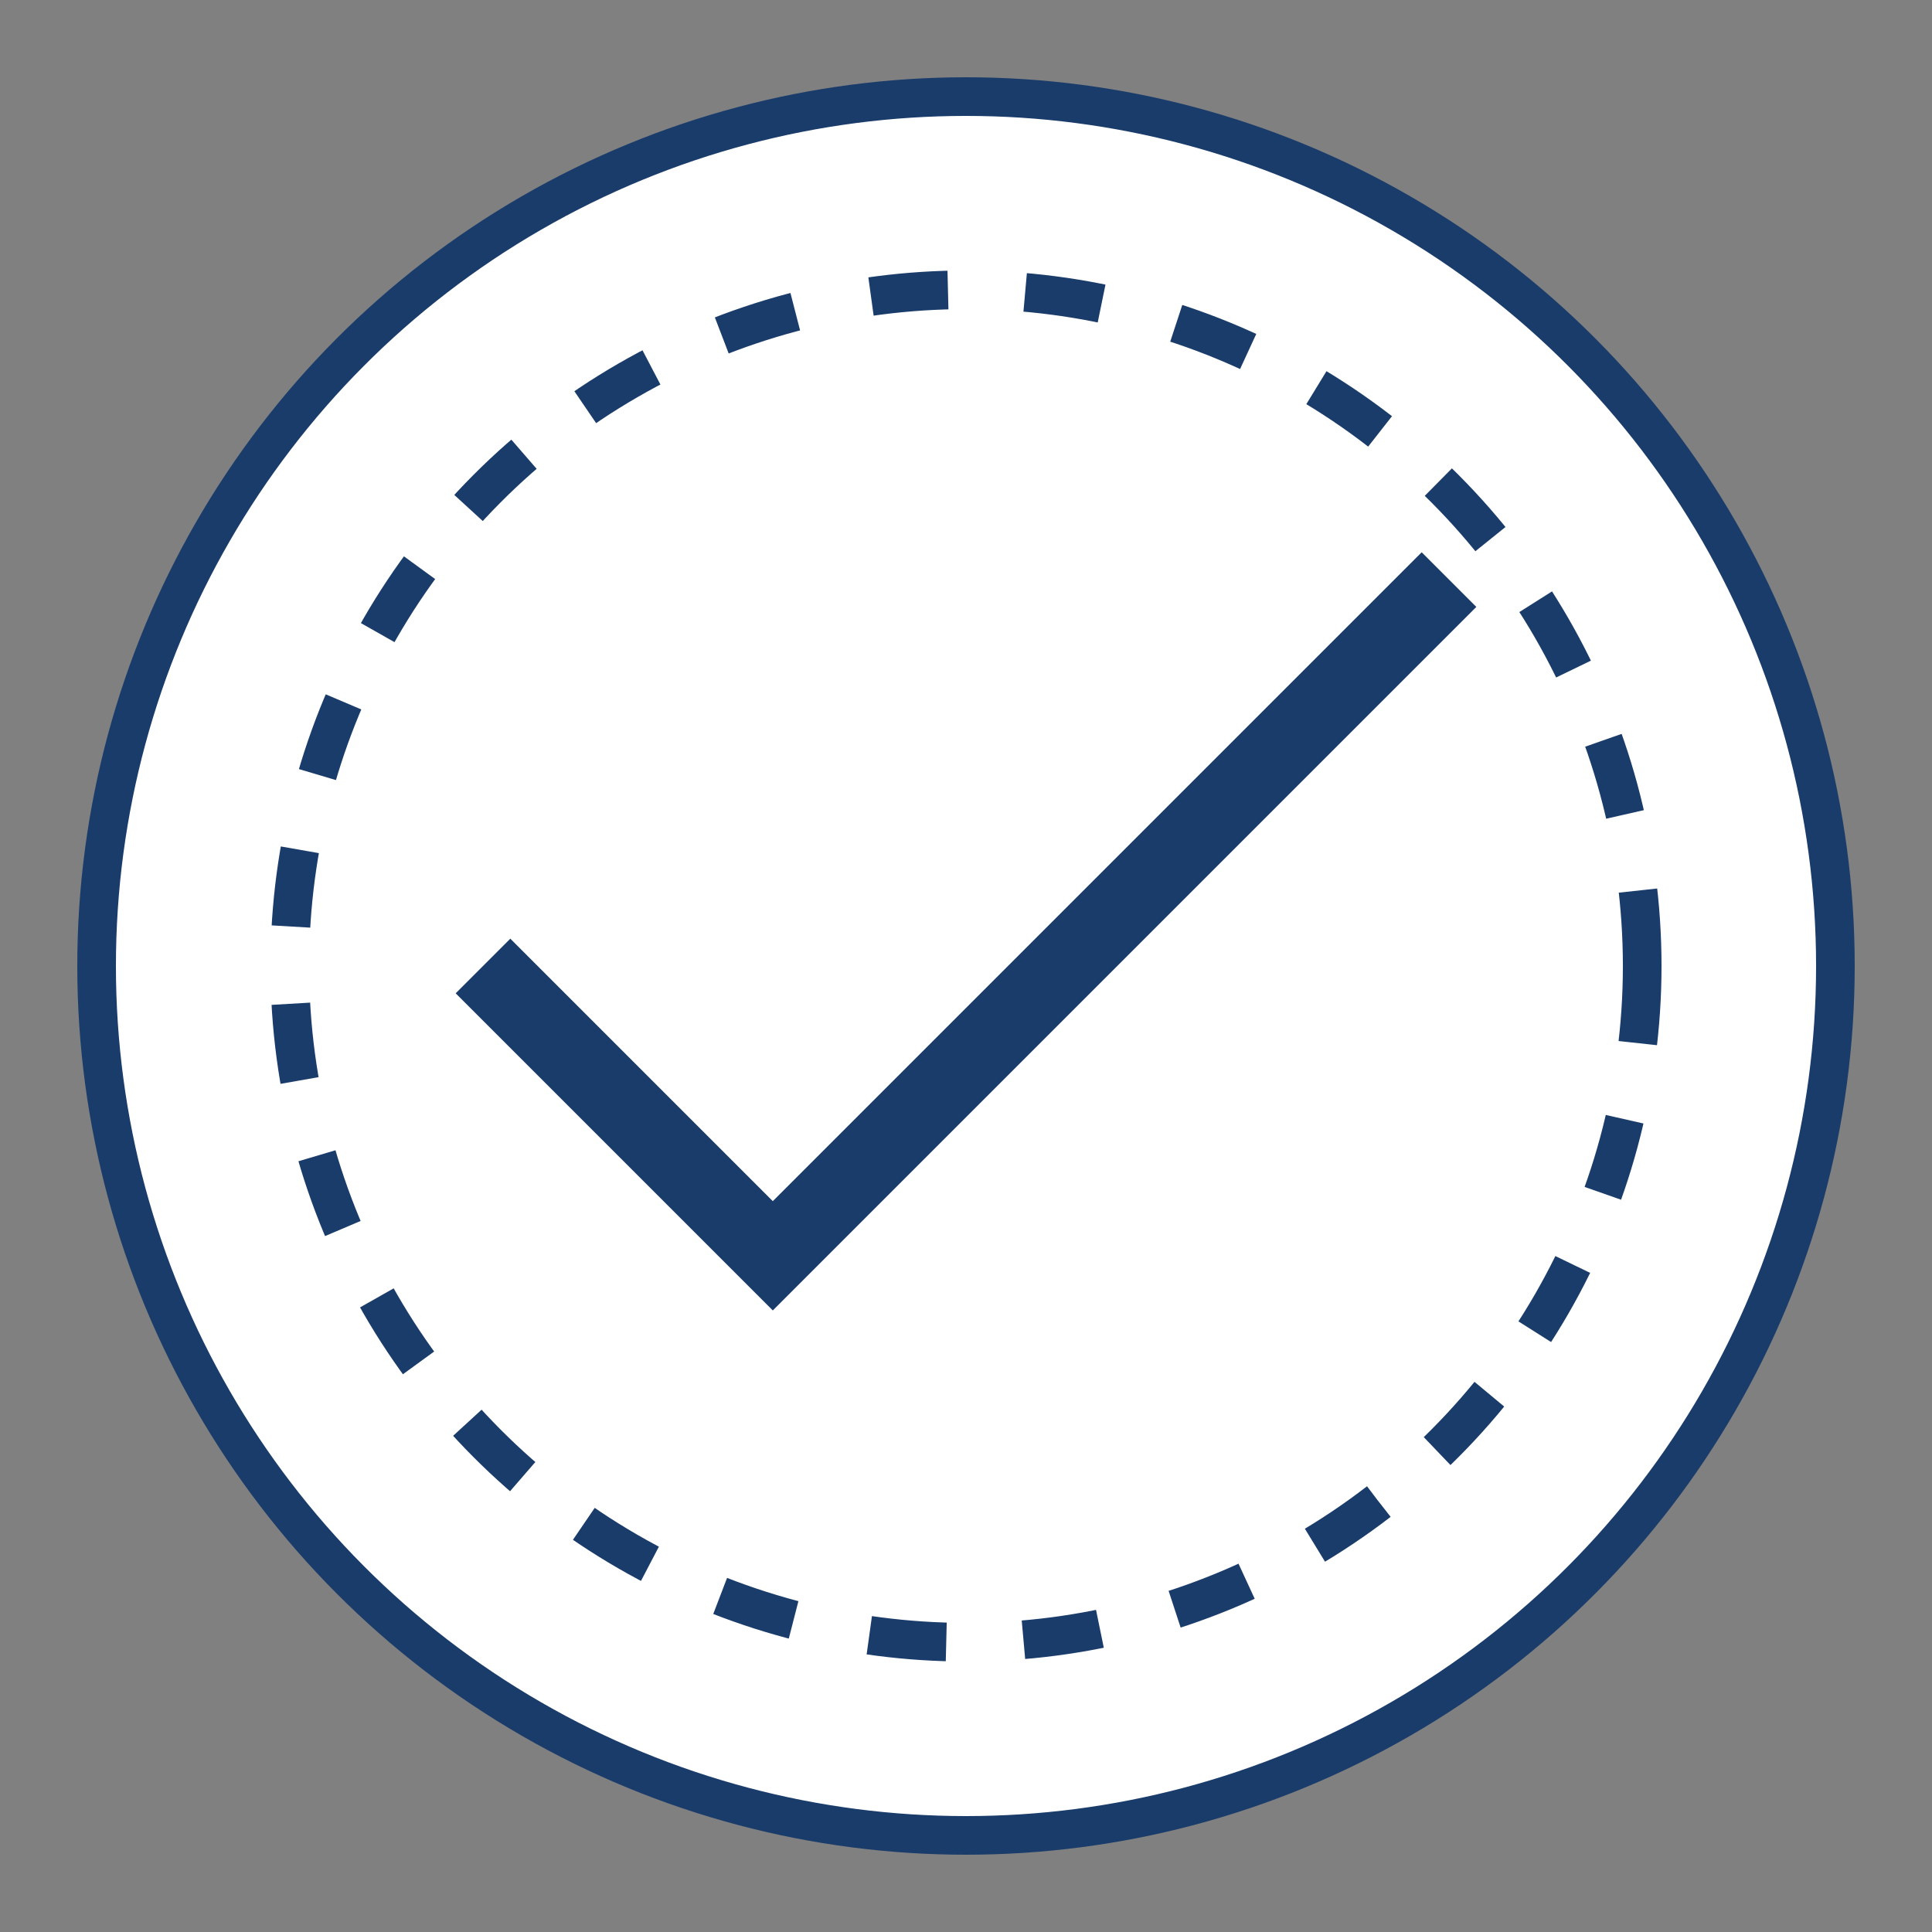 <?xml version="1.0" encoding="UTF-8"?>
<svg xmlns="http://www.w3.org/2000/svg" viewBox="0 0 100 100">
  <rect x="0" y="0" width="100" height="100" fill="#808080" stroke="none"/>
  <circle cx="50" cy="50" r="45" fill="#ffffff" stroke="#1a3c6b" stroke-width="2"/>
  <path d="M 25 50 L 40 65 L 75 30" fill="none" stroke="#1a3c6b" stroke-width="4"/>
  <circle cx="50" cy="50" r="35" fill="none" stroke="#1a3c6b" stroke-width="2" stroke-dasharray="4"/>
</svg>